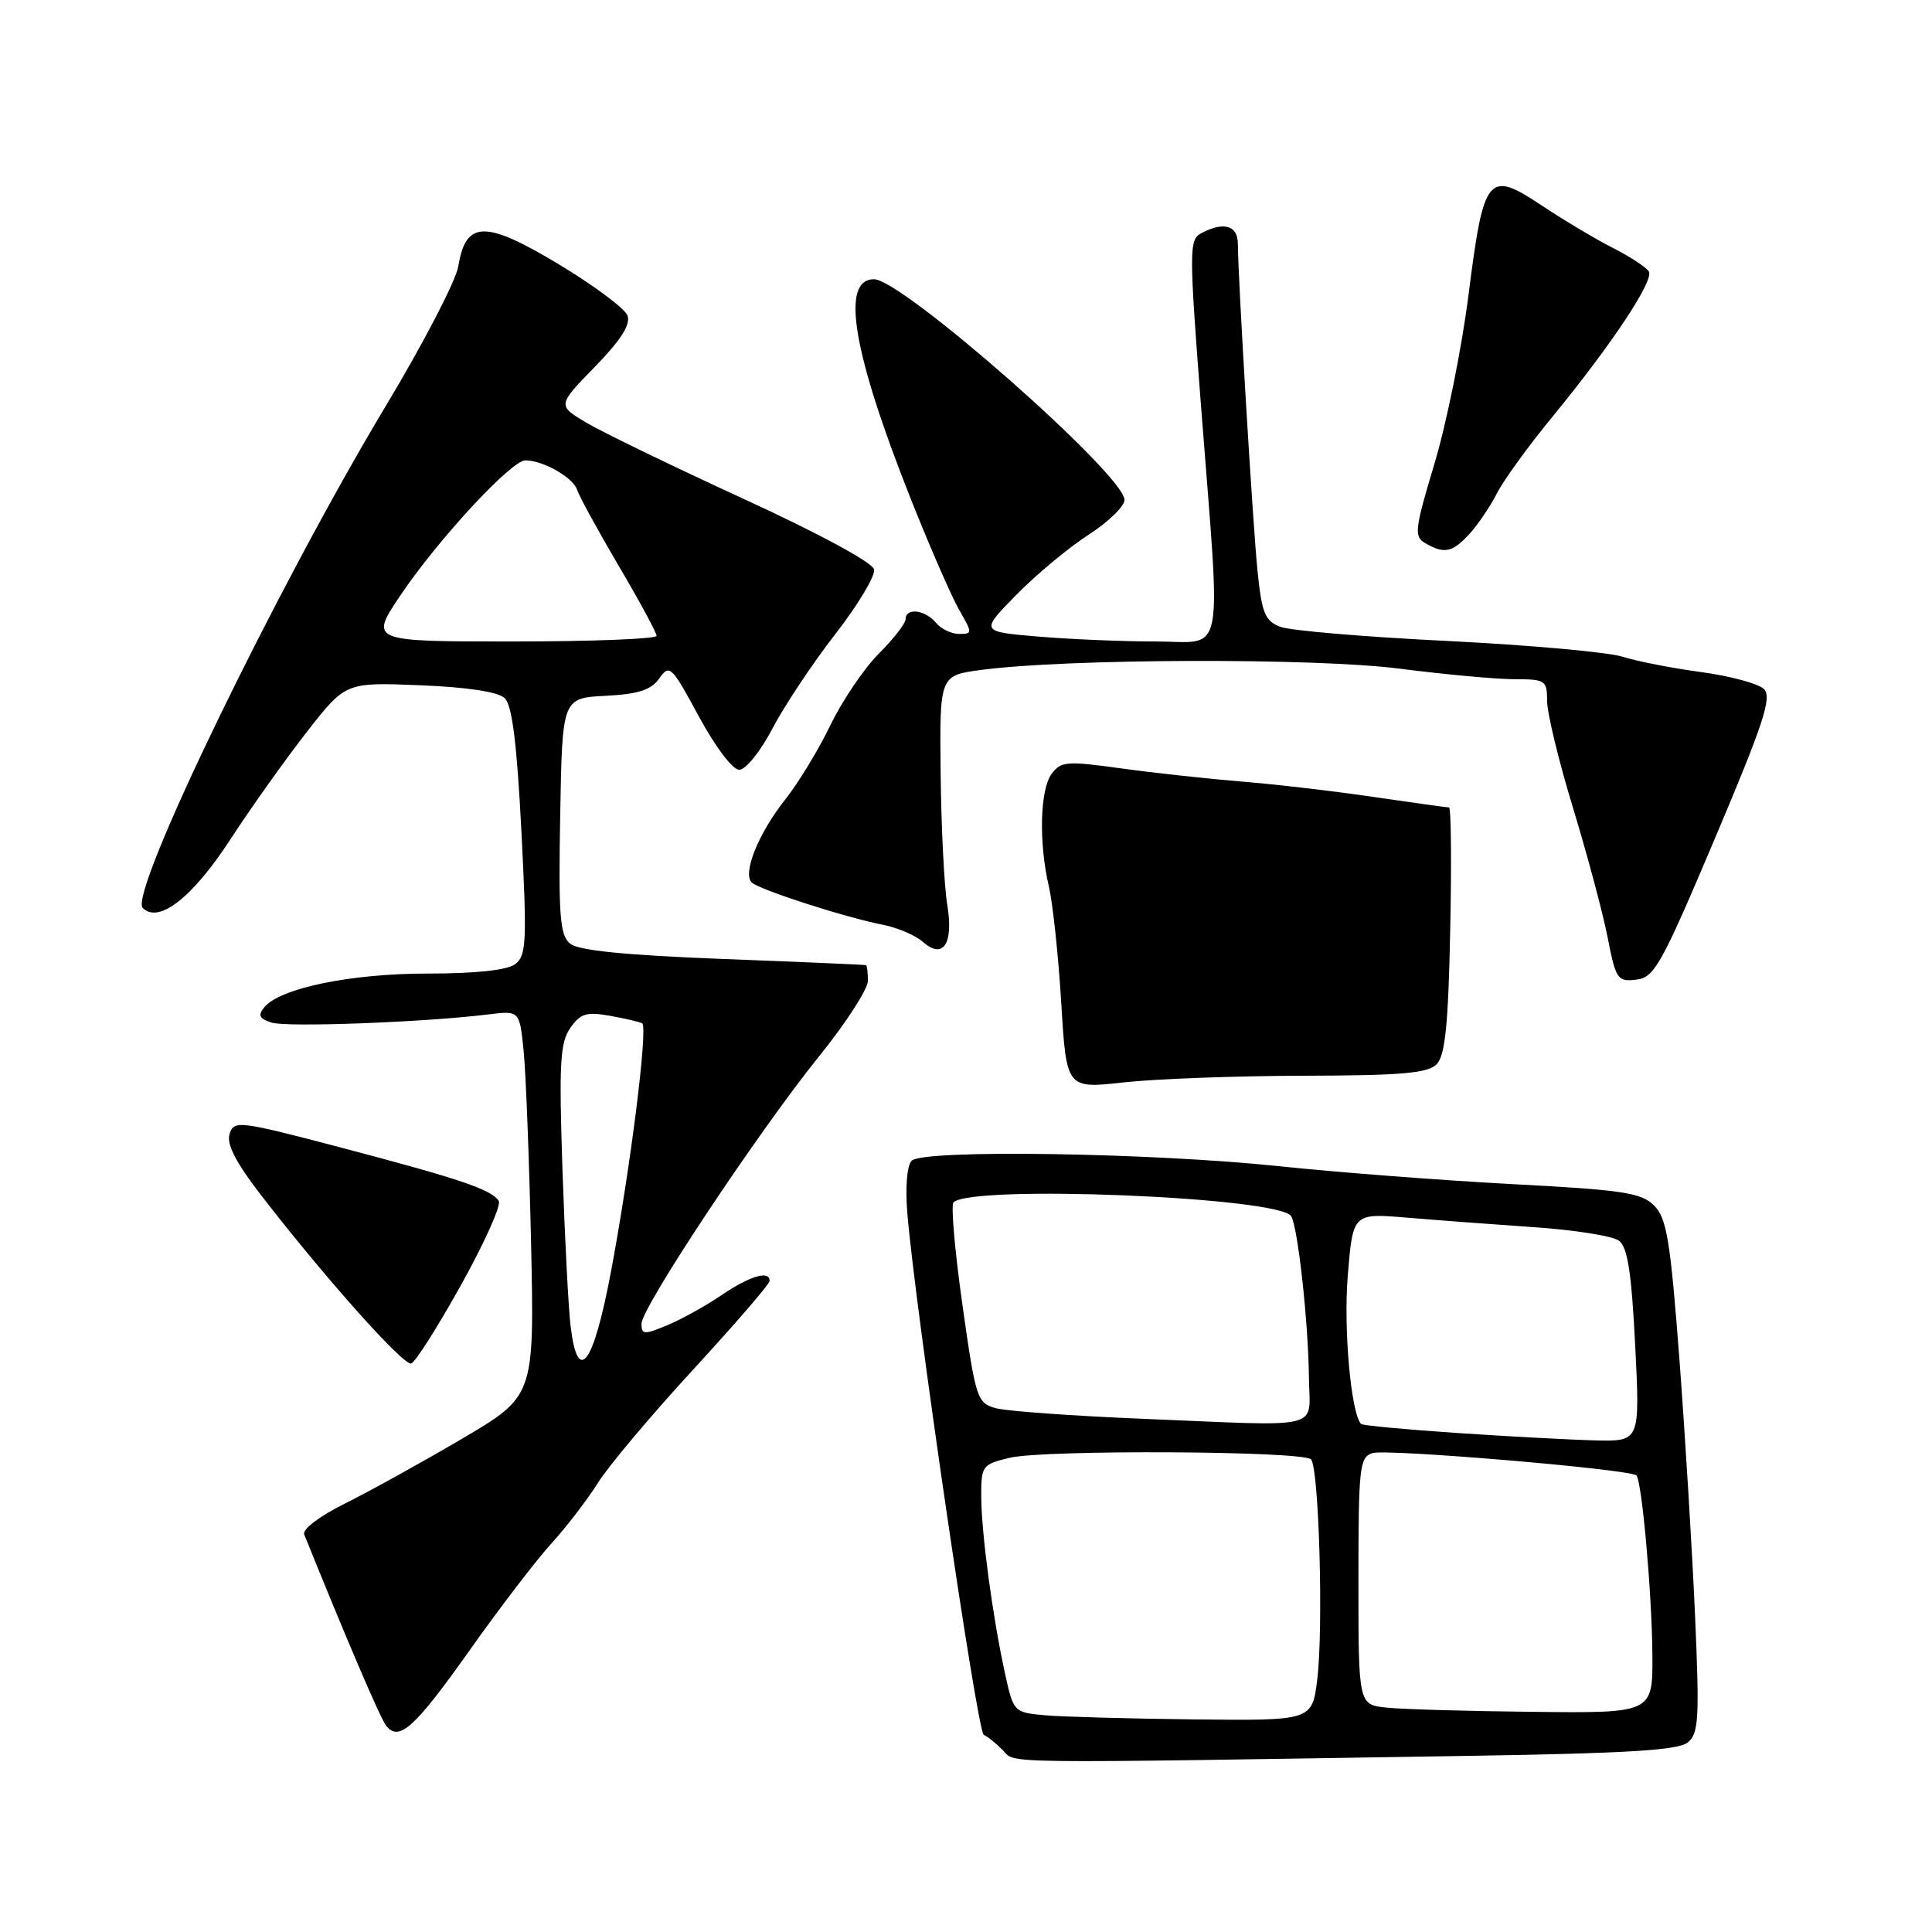 <?xml version="1.0" encoding="UTF-8" standalone="no"?>
<!DOCTYPE svg PUBLIC "-//W3C//DTD SVG 1.1//EN" "http://www.w3.org/Graphics/SVG/1.1/DTD/svg11.dtd" >
<svg xmlns="http://www.w3.org/2000/svg" xmlns:xlink="http://www.w3.org/1999/xlink" version="1.1" viewBox="0 0 256 256">
 <g >
 <path fill="currentColor"
d=" M 195.26 232.65 C 215.78 232.32 222.41 231.91 223.66 230.87 C 225.09 229.68 225.20 227.65 224.60 214.01 C 224.23 205.48 223.29 190.22 222.53 180.09 C 221.33 164.33 220.85 161.40 219.18 159.74 C 217.49 158.04 215.03 157.67 200.37 156.90 C 191.09 156.41 177.20 155.34 169.50 154.53 C 152.47 152.74 122.32 152.28 120.80 153.80 C 120.19 154.41 119.94 157.27 120.22 160.68 C 121.20 172.86 129.50 229.52 130.35 229.88 C 130.85 230.08 131.98 231.00 132.88 231.91 C 134.64 233.72 130.92 233.67 195.26 232.65 Z  M 62.26 218.63 C 66.20 213.06 71.07 206.70 73.08 204.50 C 75.08 202.30 77.84 198.70 79.22 196.50 C 80.59 194.30 86.26 187.55 91.83 181.50 C 97.39 175.45 101.96 170.16 101.97 169.75 C 102.03 168.28 99.41 169.04 95.67 171.57 C 93.59 172.99 90.34 174.80 88.44 175.59 C 85.35 176.88 85.00 176.86 85.00 175.41 C 85.00 173.26 100.51 149.90 108.57 139.92 C 112.11 135.53 115.00 131.06 115.00 129.97 C 115.00 128.89 114.89 127.95 114.75 127.89 C 114.61 127.83 106.09 127.46 95.81 127.07 C 82.75 126.56 76.64 125.95 75.53 125.03 C 74.19 123.91 73.99 121.35 74.23 108.11 C 74.50 92.50 74.50 92.50 80.23 92.20 C 84.62 91.97 86.28 91.43 87.37 89.88 C 88.71 87.97 88.99 88.24 92.60 94.93 C 94.79 98.98 97.08 102.00 97.96 102.00 C 98.81 102.00 100.78 99.55 102.35 96.54 C 103.92 93.54 107.66 87.91 110.67 84.04 C 113.68 80.17 116.00 76.30 115.82 75.45 C 115.63 74.54 108.48 70.67 98.50 66.09 C 89.15 61.79 79.78 57.25 77.68 56.00 C 73.85 53.71 73.85 53.71 78.82 48.61 C 82.30 45.03 83.59 42.99 83.14 41.80 C 82.79 40.87 78.68 37.81 74.01 35.00 C 64.27 29.15 61.72 29.20 60.73 35.28 C 60.42 37.18 56.11 45.49 51.15 53.74 C 36.61 77.95 17.01 118.41 18.91 120.31 C 21.03 122.43 25.50 118.95 30.50 111.26 C 33.25 107.04 37.82 100.62 40.65 96.99 C 45.80 90.40 45.80 90.40 55.65 90.80 C 61.93 91.05 66.00 91.67 66.88 92.51 C 67.86 93.45 68.49 98.49 69.09 110.16 C 69.84 124.80 69.75 126.63 68.27 127.75 C 67.21 128.55 63.09 129.00 56.71 129.00 C 46.49 129.00 37.14 130.92 35.03 133.46 C 34.14 134.53 34.35 134.98 35.99 135.50 C 38.03 136.14 56.22 135.46 64.67 134.42 C 68.84 133.90 68.84 133.90 69.38 139.20 C 69.68 142.12 70.12 153.61 70.37 164.75 C 70.81 184.99 70.81 184.99 61.21 190.65 C 55.93 193.75 48.96 197.61 45.72 199.22 C 42.35 200.89 40.04 202.64 40.31 203.32 C 45.83 217.02 50.42 227.75 51.18 228.69 C 52.90 230.81 54.95 228.94 62.26 218.63 Z  M 61.10 170.25 C 64.19 164.70 66.43 159.70 66.09 159.14 C 65.15 157.63 61.02 156.23 45.26 152.08 C 31.64 148.50 31.00 148.42 30.42 150.25 C 29.99 151.59 31.24 154.02 34.57 158.34 C 43.04 169.30 53.47 181.00 54.49 180.67 C 55.04 180.49 58.01 175.80 61.10 170.25 Z  M 172.71 142.54 C 185.78 142.51 189.21 142.21 190.38 141.00 C 191.49 139.85 191.91 135.75 192.16 123.25 C 192.35 114.31 192.28 107.00 192.00 106.99 C 191.72 106.99 187.22 106.36 182.00 105.60 C 176.78 104.83 168.90 103.91 164.50 103.56 C 160.10 103.20 152.94 102.42 148.59 101.82 C 141.34 100.81 140.56 100.88 139.34 102.55 C 137.79 104.67 137.63 111.71 138.99 117.50 C 139.50 119.70 140.24 126.62 140.62 132.88 C 141.31 144.27 141.31 144.27 148.90 143.42 C 153.08 142.96 163.80 142.56 172.71 142.54 Z  M 227.25 111.06 C 233.69 95.84 234.82 92.39 233.74 91.31 C 233.02 90.59 229.29 89.58 225.46 89.06 C 221.63 88.55 216.93 87.63 215.00 87.02 C 213.07 86.41 202.62 85.47 191.76 84.93 C 180.91 84.40 170.96 83.56 169.66 83.06 C 167.62 82.28 167.20 81.27 166.63 75.67 C 166.01 69.61 164.06 37.23 164.02 32.25 C 164.00 29.85 162.11 29.33 159.16 30.91 C 157.55 31.78 157.55 33.10 159.17 54.16 C 161.80 88.19 162.42 85.00 153.15 85.00 C 148.83 85.00 141.83 84.71 137.59 84.35 C 129.87 83.70 129.87 83.70 134.69 78.80 C 137.33 76.11 141.64 72.53 144.25 70.85 C 146.86 69.17 149.00 67.09 149.00 66.24 C 149.00 62.93 119.56 37.00 115.81 37.00 C 111.36 37.00 112.96 46.62 120.64 66.00 C 123.15 72.33 126.04 78.96 127.06 80.75 C 128.87 83.90 128.88 84.00 127.09 84.00 C 126.07 84.00 124.68 83.33 124.00 82.50 C 122.58 80.79 120.00 80.49 120.00 82.03 C 120.00 82.60 118.40 84.66 116.45 86.61 C 114.50 88.56 111.62 92.82 110.04 96.07 C 108.47 99.33 105.78 103.76 104.06 105.92 C 100.48 110.44 98.34 115.77 99.63 116.95 C 100.68 117.91 112.09 121.59 117.00 122.54 C 118.92 122.92 121.30 123.93 122.27 124.79 C 124.99 127.19 126.38 125.07 125.51 119.84 C 125.11 117.45 124.72 109.65 124.64 102.50 C 124.50 89.50 124.50 89.50 130.00 88.77 C 141.34 87.26 174.23 87.16 185.44 88.60 C 191.45 89.37 198.31 90.00 200.69 90.00 C 204.78 90.00 205.00 90.15 205.00 92.89 C 205.00 94.48 206.55 100.90 208.46 107.14 C 210.36 113.39 212.42 121.11 213.04 124.31 C 214.10 129.76 214.33 130.10 216.81 129.81 C 219.21 129.53 220.13 127.89 227.25 111.06 Z  M 194.71 70.75 C 195.84 69.51 197.47 67.10 198.34 65.39 C 199.20 63.68 202.46 59.18 205.57 55.39 C 213.48 45.77 219.21 37.15 218.48 35.97 C 218.14 35.42 216.01 34.02 213.73 32.86 C 211.46 31.71 207.20 29.16 204.26 27.21 C 197.15 22.49 196.60 23.17 194.58 39.12 C 193.70 46.06 191.68 56.08 190.09 61.38 C 187.45 70.16 187.34 71.10 188.85 71.97 C 191.36 73.44 192.46 73.21 194.71 70.75 Z  M 138.40 227.28 C 134.34 226.90 134.28 226.84 133.16 221.70 C 131.53 214.26 130.04 203.19 130.02 198.29 C 130.00 194.25 130.15 194.04 133.75 193.17 C 138.24 192.07 172.58 192.25 173.71 193.37 C 174.77 194.44 175.38 215.79 174.54 222.55 C 173.86 228.00 173.86 228.00 158.18 227.83 C 149.56 227.73 140.65 227.48 138.40 227.28 Z  M 183.75 226.27 C 180.00 225.88 180.00 225.88 180.00 209.51 C 180.00 194.38 180.14 193.09 181.87 192.54 C 183.74 191.95 216.01 194.68 216.83 195.50 C 217.56 196.23 218.89 211.12 218.95 219.25 C 219.00 227.00 219.00 227.00 203.25 226.83 C 194.59 226.74 185.81 226.49 183.75 226.27 Z  M 193.10 189.88 C 186.28 189.42 180.55 188.88 180.36 188.69 C 179.03 187.36 178.01 176.18 178.58 169.12 C 179.26 160.75 179.26 160.75 186.38 161.34 C 190.30 161.67 197.89 162.24 203.25 162.61 C 208.61 162.97 213.67 163.77 214.51 164.39 C 215.66 165.23 216.18 168.57 216.67 178.25 C 217.31 191.00 217.31 191.00 211.40 190.86 C 208.16 190.78 199.92 190.34 193.10 189.88 Z  M 151.50 188.00 C 142.15 187.62 133.34 186.98 131.93 186.59 C 129.47 185.90 129.28 185.31 127.53 172.92 C 126.52 165.80 125.99 159.68 126.34 159.32 C 128.72 156.95 169.53 158.61 171.09 161.15 C 171.97 162.57 173.36 175.21 173.44 182.50 C 173.51 189.60 175.88 189.00 151.50 188.00 Z  M 75.61 175.75 C 75.32 173.41 74.84 164.07 74.53 154.99 C 74.06 140.90 74.21 138.14 75.57 136.21 C 76.91 134.29 77.72 134.04 80.83 134.60 C 82.85 134.96 84.76 135.41 85.09 135.59 C 85.90 136.04 83.52 154.94 80.93 168.64 C 78.62 180.89 76.56 183.63 75.61 175.75 Z  M 53.15 78.75 C 58.15 71.37 67.76 61.00 69.61 61.00 C 71.95 61.00 75.95 63.27 76.47 64.90 C 76.76 65.78 79.24 70.32 81.99 75.00 C 84.75 79.67 87.00 83.83 87.00 84.25 C 87.00 84.66 78.43 85.00 67.96 85.00 C 48.93 85.00 48.93 85.00 53.15 78.75 Z "/>
</g>
</svg>